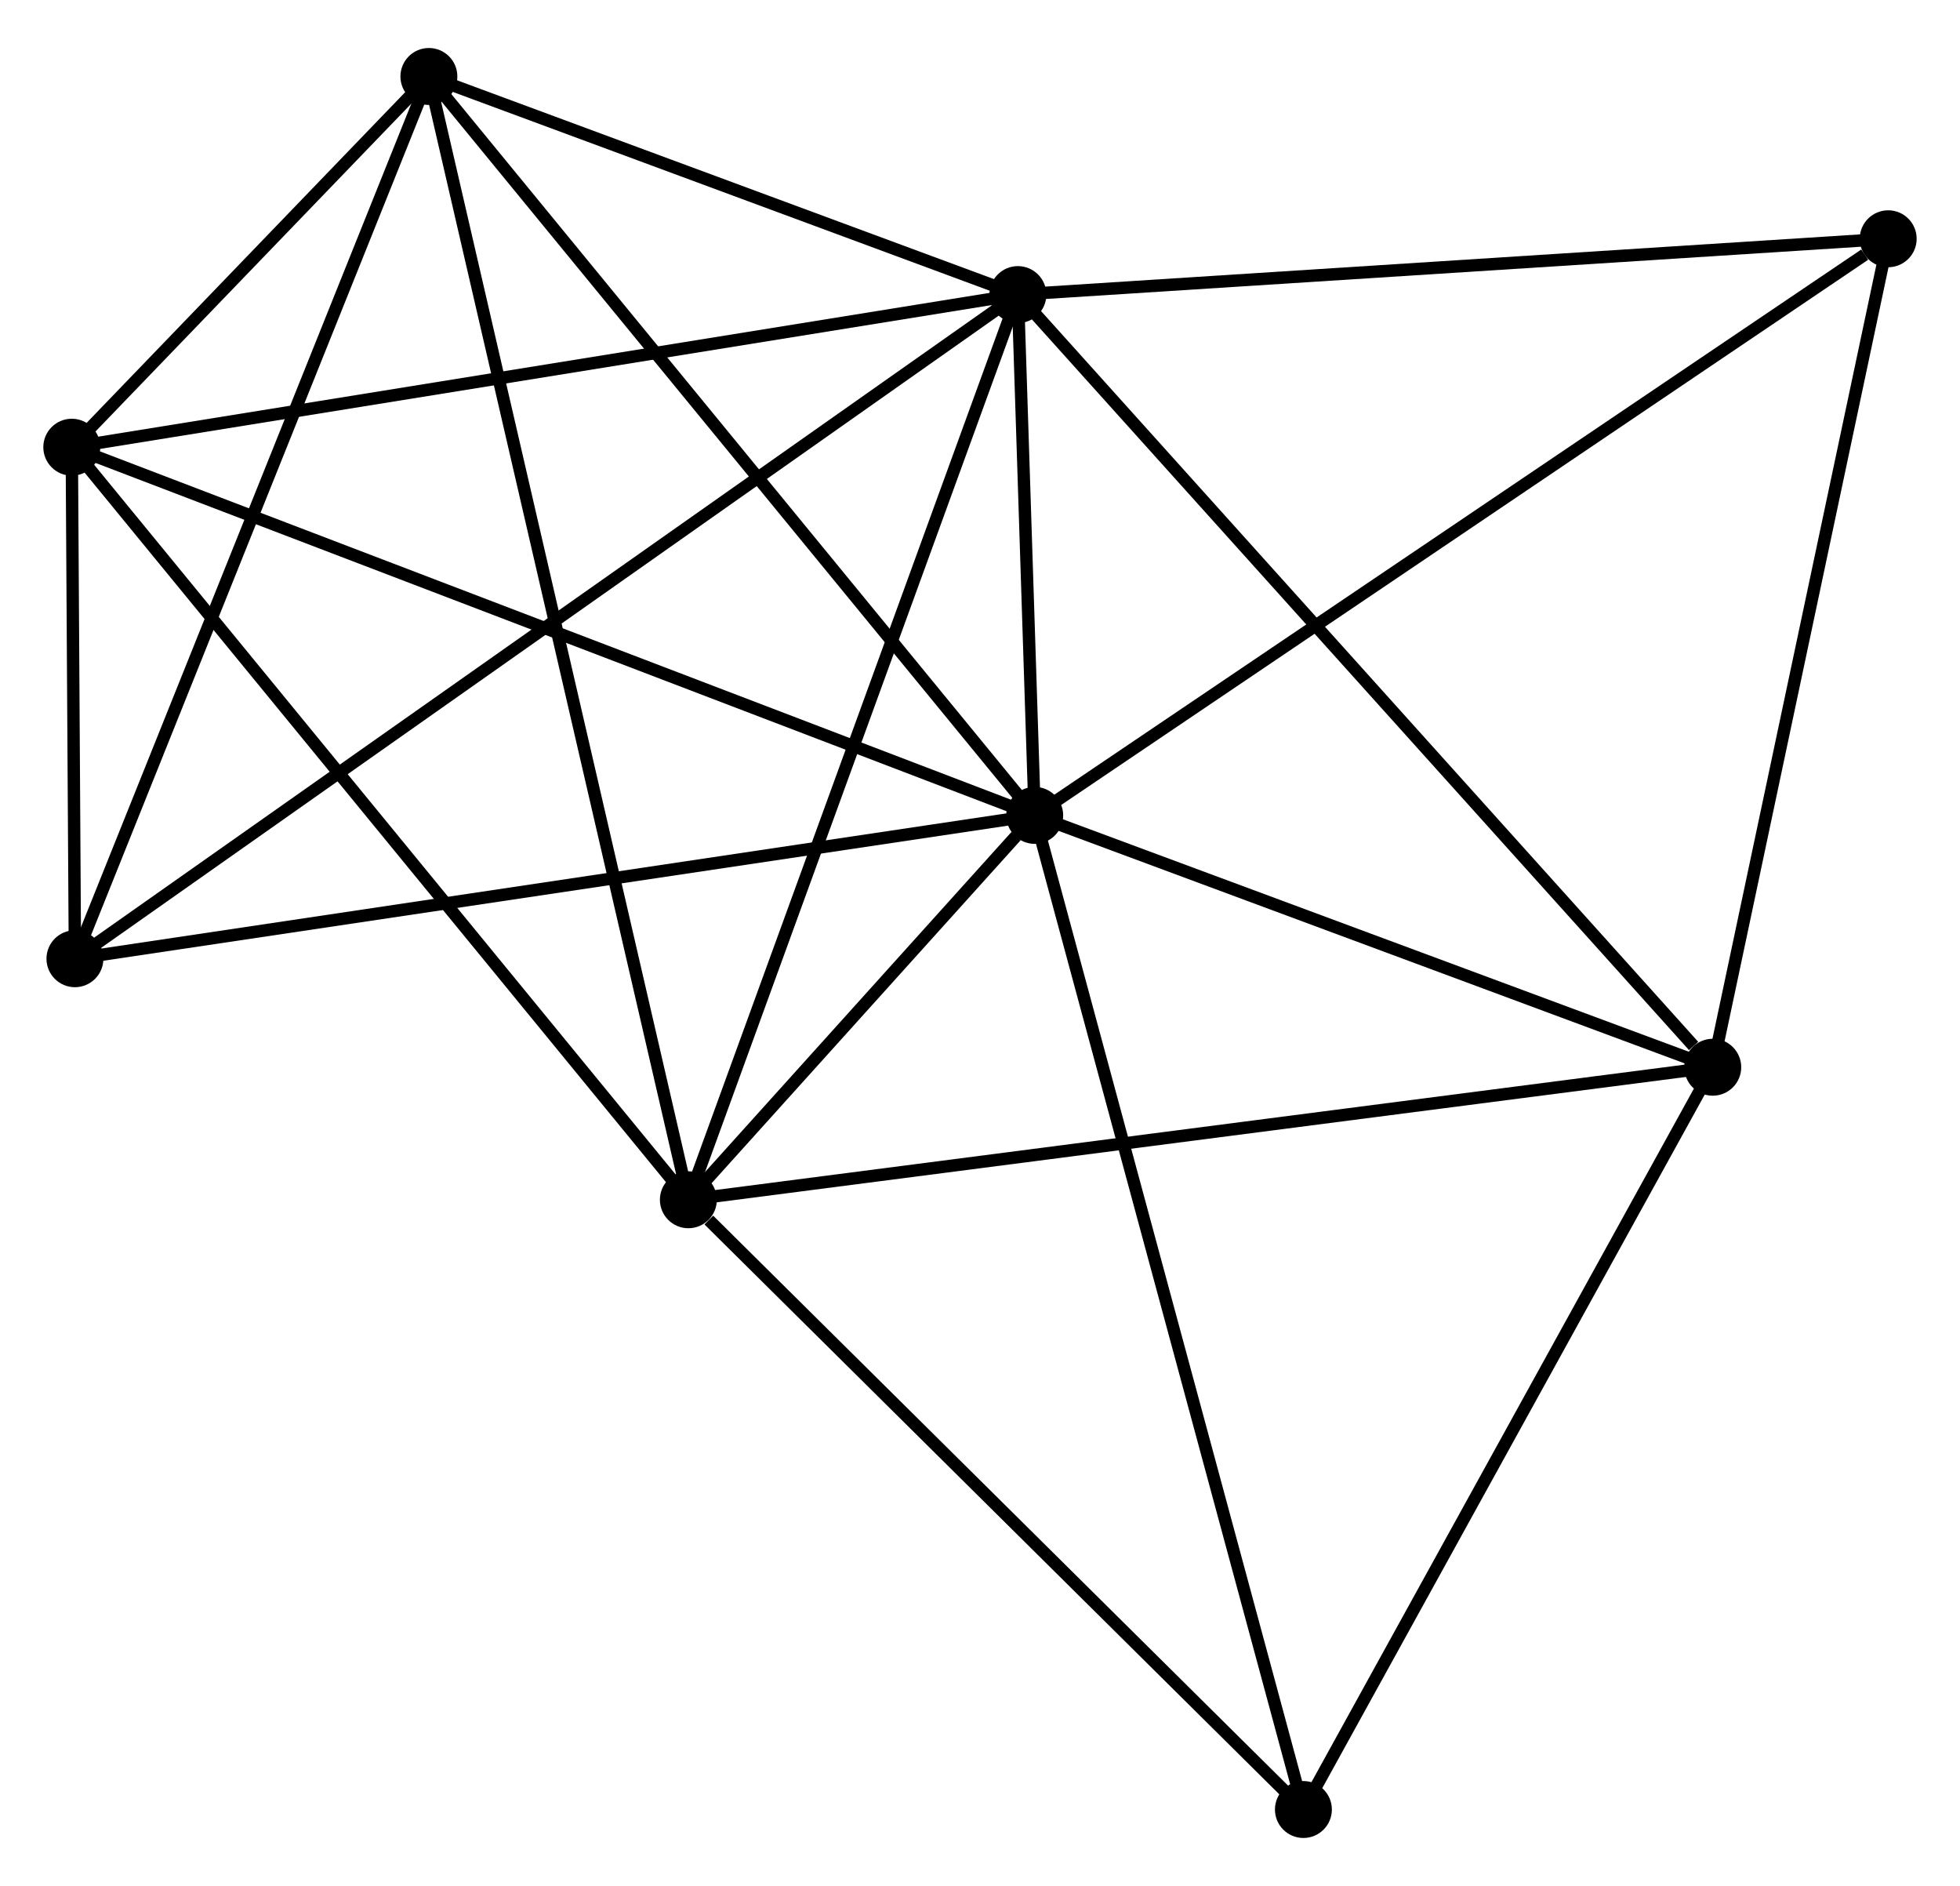 <?xml version="1.0" encoding="UTF-8" standalone="no"?>
<!DOCTYPE svg PUBLIC "-//W3C//DTD SVG 1.1//EN"
 "http://www.w3.org/Graphics/SVG/1.1/DTD/svg11.dtd">
<!-- Generated by graphviz version 2.36.0 (20140111.2315)
 -->
<!-- Title: %3 Pages: 1 -->
<svg width="158pt" height="152pt"
 viewBox="0.00 0.00 158.38 151.61" xmlns="http://www.w3.org/2000/svg" xmlns:xlink="http://www.w3.org/1999/xlink">
<g id="graph0" class="graph" transform="scale(1 1) rotate(0) translate(4 147.605)">
<title>%3</title>
<!-- 0 -->
<g id="node1" class="node"><title>0</title>
<ellipse fill="black" stroke="black" cx="79.611" cy="-82.111" rx="1.8" ry="1.8"/>
</g>
<!-- 1 -->
<g id="node2" class="node"><title>1</title>
<ellipse fill="black" stroke="black" cx="78.252" cy="-124.185" rx="1.8" ry="1.8"/>
</g>
<!-- 0&#45;&#45;1 -->
<g id="edge1" class="edge"><title>0&#45;&#45;1</title>
<path fill="none" stroke="black" d="M79.552,-83.918C79.333,-90.713 78.558,-114.709 78.321,-122.041"/>
</g>
<!-- 2 -->
<g id="node3" class="node"><title>2</title>
<ellipse fill="black" stroke="black" cx="51.624" cy="-51.059" rx="1.8" ry="1.8"/>
</g>
<!-- 0&#45;&#45;2 -->
<g id="edge2" class="edge"><title>0&#45;&#45;2</title>
<path fill="none" stroke="black" d="M78.106,-80.441C73.201,-74.999 57.72,-57.823 53.002,-52.588"/>
</g>
<!-- 3 -->
<g id="node4" class="node"><title>3</title>
<ellipse fill="black" stroke="black" cx="134.401" cy="-61.766" rx="1.8" ry="1.8"/>
</g>
<!-- 0&#45;&#45;3 -->
<g id="edge3" class="edge"><title>0&#45;&#45;3</title>
<path fill="none" stroke="black" d="M81.433,-81.434C89.752,-78.345 124.066,-65.603 132.515,-62.466"/>
</g>
<!-- 4 -->
<g id="node5" class="node"><title>4</title>
<ellipse fill="black" stroke="black" cx="30.657" cy="-141.805" rx="1.8" ry="1.8"/>
</g>
<!-- 0&#45;&#45;4 -->
<g id="edge4" class="edge"><title>0&#45;&#45;4</title>
<path fill="none" stroke="black" d="M78.4,-83.586C71.686,-91.773 39.061,-131.557 32.005,-140.162"/>
</g>
<!-- 5 -->
<g id="node6" class="node"><title>5</title>
<ellipse fill="black" stroke="black" cx="1.8" cy="-111.855" rx="1.8" ry="1.8"/>
</g>
<!-- 0&#45;&#45;5 -->
<g id="edge5" class="edge"><title>0&#45;&#45;5</title>
<path fill="none" stroke="black" d="M77.687,-82.846C66.922,-86.961 14.245,-107.098 3.656,-111.145"/>
</g>
<!-- 6 -->
<g id="node7" class="node"><title>6</title>
<ellipse fill="black" stroke="black" cx="2.055" cy="-70.531" rx="1.8" ry="1.8"/>
</g>
<!-- 0&#45;&#45;6 -->
<g id="edge6" class="edge"><title>0&#45;&#45;6</title>
<path fill="none" stroke="black" d="M77.693,-81.824C66.963,-80.222 14.46,-72.383 3.905,-70.807"/>
</g>
<!-- 7 -->
<g id="node8" class="node"><title>7</title>
<ellipse fill="black" stroke="black" cx="148.578" cy="-128.694" rx="1.8" ry="1.8"/>
</g>
<!-- 0&#45;&#45;7 -->
<g id="edge7" class="edge"><title>0&#45;&#45;7</title>
<path fill="none" stroke="black" d="M81.315,-83.262C90.774,-89.651 136.738,-120.697 146.68,-127.412"/>
</g>
<!-- 8 -->
<g id="node9" class="node"><title>8</title>
<ellipse fill="black" stroke="black" cx="101.323" cy="-1.8" rx="1.8" ry="1.8"/>
</g>
<!-- 0&#45;&#45;8 -->
<g id="edge8" class="edge"><title>0&#45;&#45;8</title>
<path fill="none" stroke="black" d="M80.147,-80.125C83.151,-69.014 97.85,-14.645 100.805,-3.716"/>
</g>
<!-- 1&#45;&#45;2 -->
<g id="edge9" class="edge"><title>1&#45;&#45;2</title>
<path fill="none" stroke="black" d="M77.593,-122.378C73.909,-112.261 55.883,-62.755 52.259,-52.803"/>
</g>
<!-- 1&#45;&#45;3 -->
<g id="edge10" class="edge"><title>1&#45;&#45;3</title>
<path fill="none" stroke="black" d="M79.64,-122.642C87.34,-114.082 124.762,-72.482 132.855,-63.484"/>
</g>
<!-- 1&#45;&#45;4 -->
<g id="edge11" class="edge"><title>1&#45;&#45;4</title>
<path fill="none" stroke="black" d="M76.207,-124.943C68.378,-127.841 40.365,-138.211 32.642,-141.071"/>
</g>
<!-- 1&#45;&#45;5 -->
<g id="edge12" class="edge"><title>1&#45;&#45;5</title>
<path fill="none" stroke="black" d="M76.362,-123.881C65.784,-122.175 14.028,-113.827 3.624,-112.149"/>
</g>
<!-- 1&#45;&#45;6 -->
<g id="edge13" class="edge"><title>1&#45;&#45;6</title>
<path fill="none" stroke="black" d="M76.66,-123.065C66.744,-116.082 13.529,-78.61 3.638,-71.645"/>
</g>
<!-- 1&#45;&#45;7 -->
<g id="edge14" class="edge"><title>1&#45;&#45;7</title>
<path fill="none" stroke="black" d="M80.281,-124.316C90.55,-124.974 136.702,-127.933 146.675,-128.572"/>
</g>
<!-- 2&#45;&#45;3 -->
<g id="edge15" class="edge"><title>2&#45;&#45;3</title>
<path fill="none" stroke="black" d="M53.67,-51.324C65.123,-52.805 121.162,-60.053 132.426,-61.51"/>
</g>
<!-- 2&#45;&#45;4 -->
<g id="edge16" class="edge"><title>2&#45;&#45;4</title>
<path fill="none" stroke="black" d="M51.186,-52.954C48.457,-64.764 33.814,-128.141 31.093,-139.921"/>
</g>
<!-- 2&#45;&#45;5 -->
<g id="edge17" class="edge"><title>2&#45;&#45;5</title>
<path fill="none" stroke="black" d="M50.392,-52.562C43.559,-60.9 10.354,-101.418 3.172,-110.181"/>
</g>
<!-- 2&#45;&#45;8 -->
<g id="edge18" class="edge"><title>2&#45;&#45;8</title>
<path fill="none" stroke="black" d="M53.278,-49.42C60.958,-41.808 93.068,-9.982 100,-3.111"/>
</g>
<!-- 3&#45;&#45;7 -->
<g id="edge19" class="edge"><title>3&#45;&#45;7</title>
<path fill="none" stroke="black" d="M134.81,-63.697C136.88,-73.47 146.184,-117.392 148.195,-126.883"/>
</g>
<!-- 3&#45;&#45;8 -->
<g id="edge20" class="edge"><title>3&#45;&#45;8</title>
<path fill="none" stroke="black" d="M133.447,-60.036C128.616,-51.279 106.909,-11.927 102.219,-3.423"/>
</g>
<!-- 4&#45;&#45;5 -->
<g id="edge21" class="edge"><title>4&#45;&#45;5</title>
<path fill="none" stroke="black" d="M29.106,-140.195C24.048,-134.946 8.086,-118.379 3.221,-113.33"/>
</g>
<!-- 4&#45;&#45;6 -->
<g id="edge22" class="edge"><title>4&#45;&#45;6</title>
<path fill="none" stroke="black" d="M29.95,-140.044C25.993,-130.183 6.63,-81.931 2.738,-72.231"/>
</g>
<!-- 5&#45;&#45;6 -->
<g id="edge23" class="edge"><title>5&#45;&#45;6</title>
<path fill="none" stroke="black" d="M1.814,-109.633C1.858,-102.391 2,-79.532 2.043,-72.566"/>
</g>
</g>
</svg>
